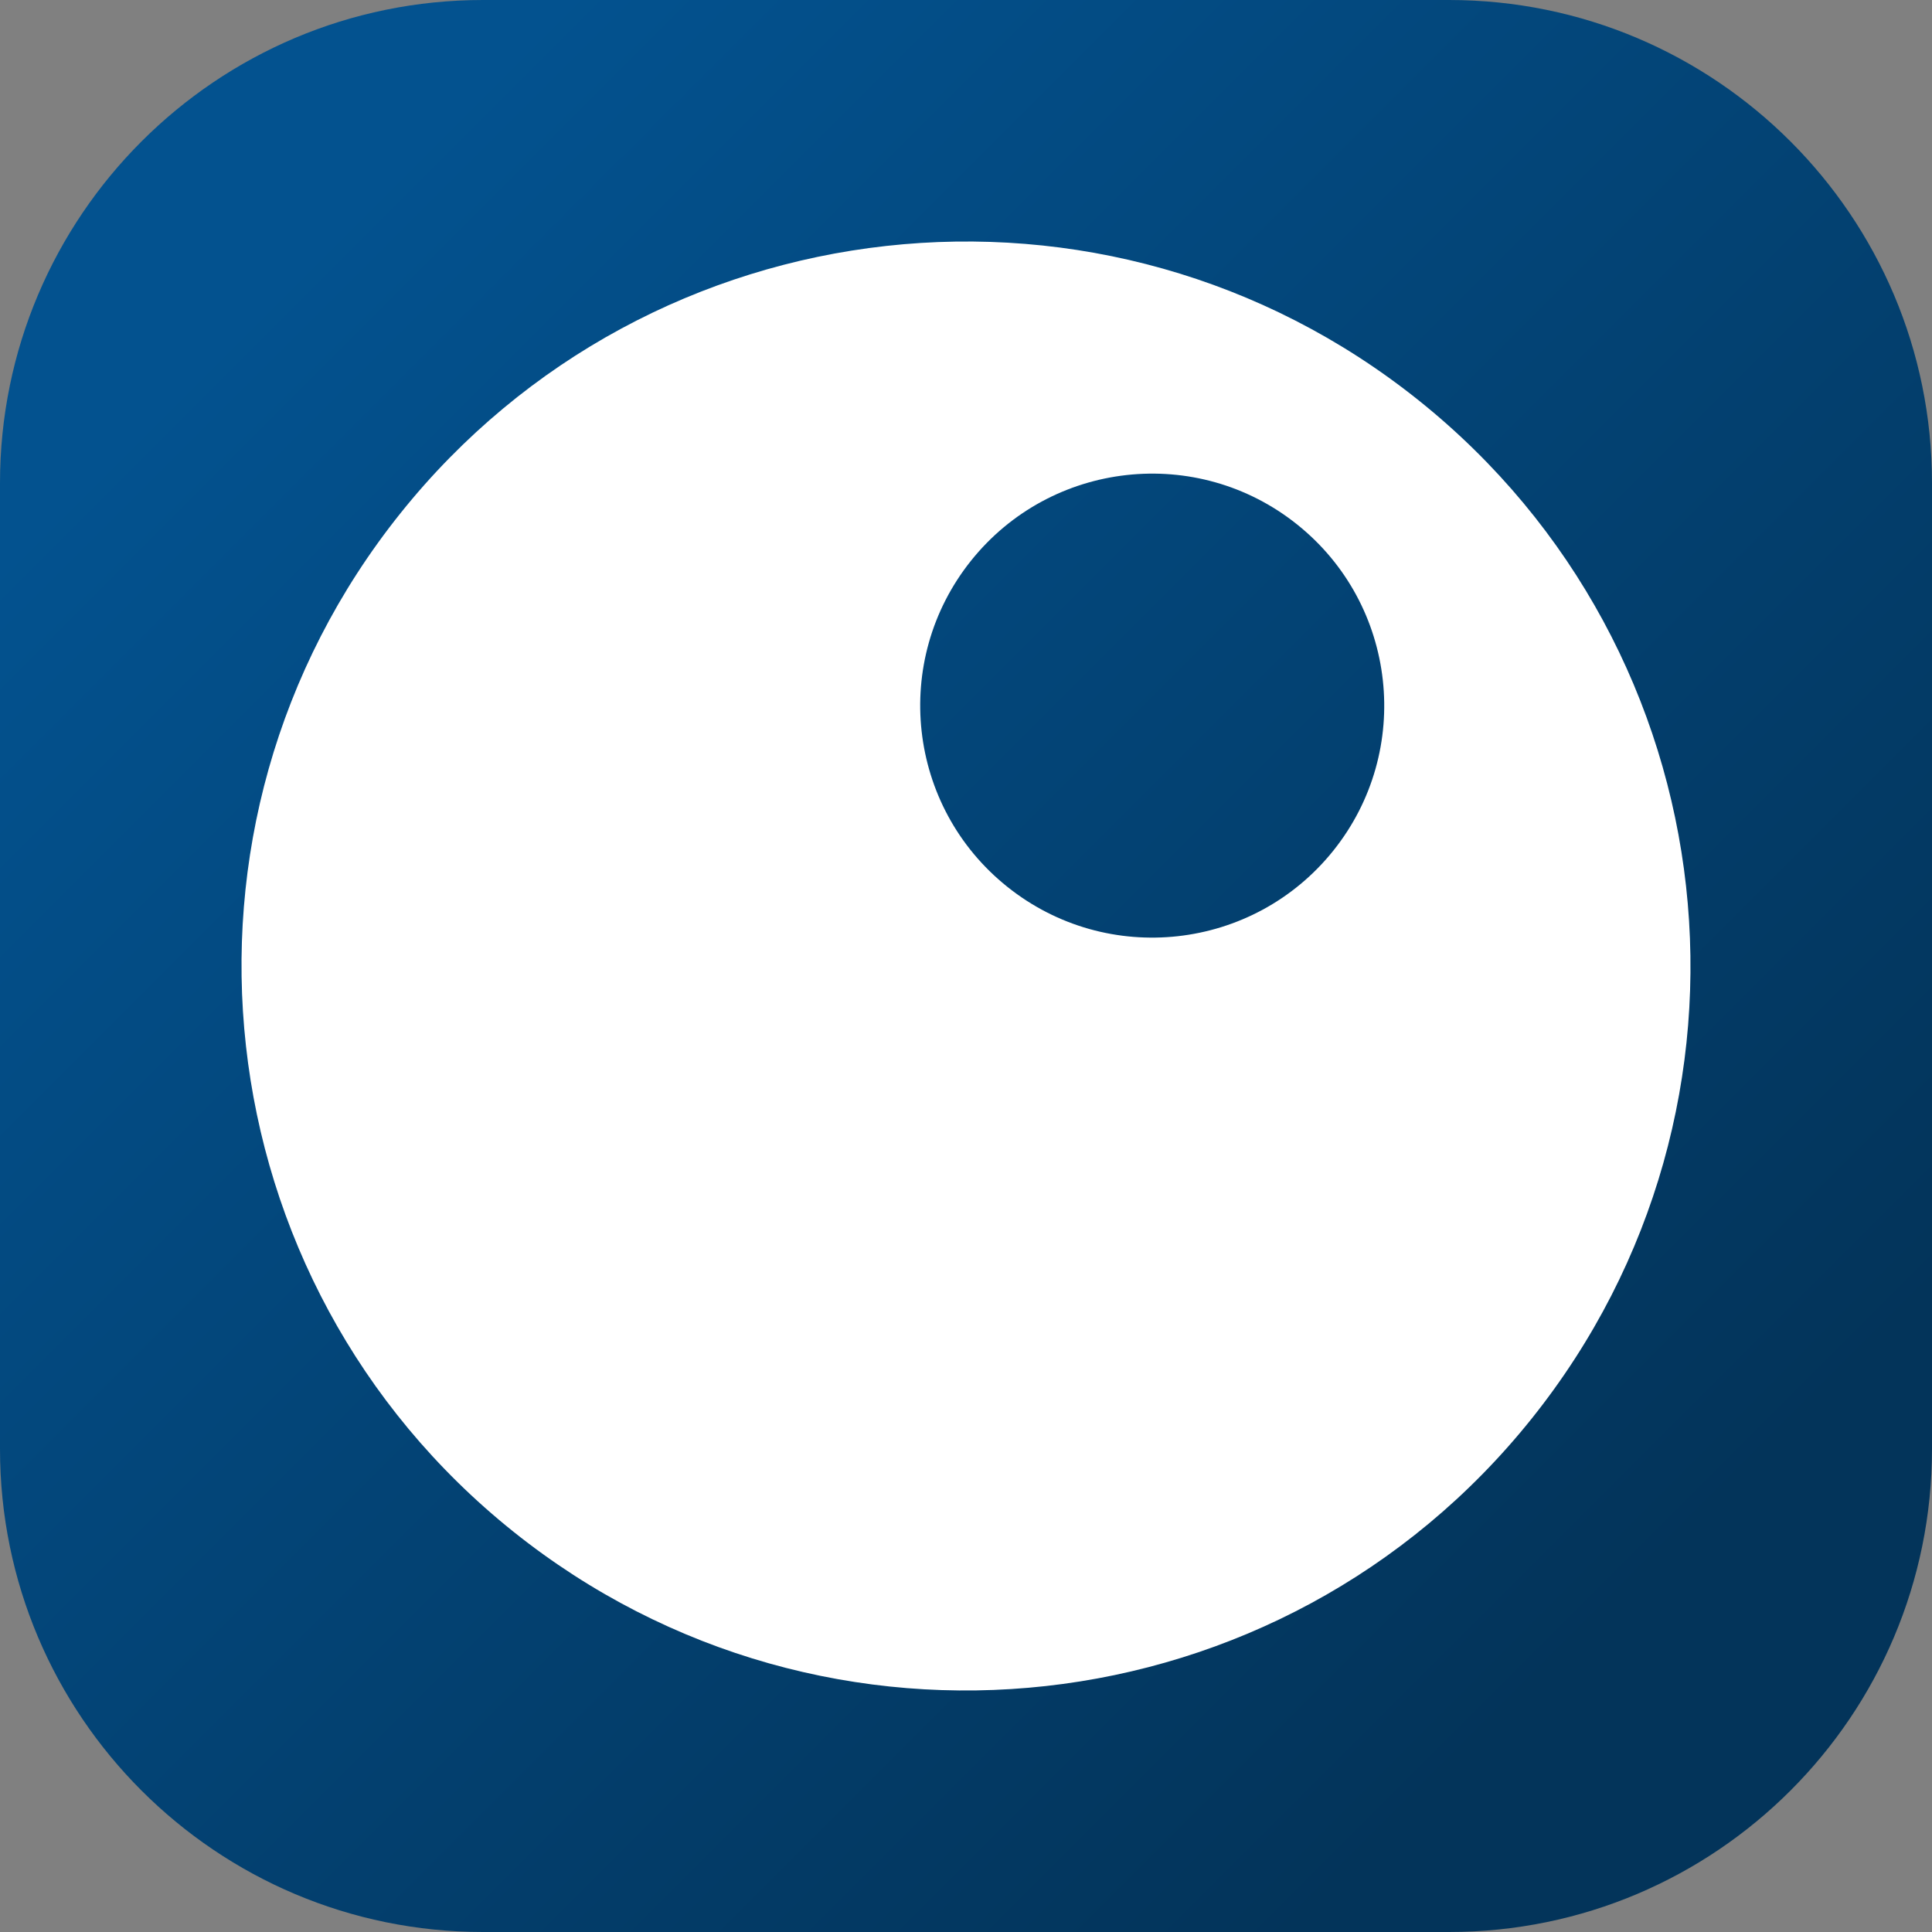 <svg width="48" height="48" viewBox="0 0 48 48" fill="none" xmlns="http://www.w3.org/2000/svg">
<rect x="0" y="0" width="48" height="48" fill="#808080" stroke="none"/>
<g clip-path="url(#clip0_1320_2270)">
<path d="M0 12C0 5.373 5.373 0 12 0H36C42.627 0 48 5.373 48 12V36C48 42.627 42.627 48 36 48H12C5.373 48 0 42.627 0 36V12Z" fill="url(#paint0_linear_1320_2270)"/>
<path fill-rule="evenodd" clip-rule="evenodd" d="M9.948 12.753C16.159 4.992 27.486 3.736 35.248 9.948C43.008 16.159 44.264 27.486 38.052 35.248C31.841 43.008 20.514 44.264 12.753 38.052C4.992 31.841 3.736 20.514 9.948 12.753ZM24.126 13.929C26.116 11.444 29.743 11.042 32.228 13.031C34.714 15.02 35.116 18.648 33.127 21.133C31.137 23.618 27.51 24.02 25.025 22.031C22.539 20.042 22.137 16.415 24.126 13.929Z" fill="white"/>
</g>
<defs>
<linearGradient id="paint0_linear_1320_2270" x1="48" y1="48" x2="0" y2="0" gradientUnits="userSpaceOnUse">
<stop offset="0.164" stop-color="#03345A"/>
<stop offset="0.856" stop-color="#03528F"/>
</linearGradient>
<clipPath id="clip0_1320_2270">
<rect width="48" height="48" fill="white"/>
</clipPath>
</defs>
</svg>
